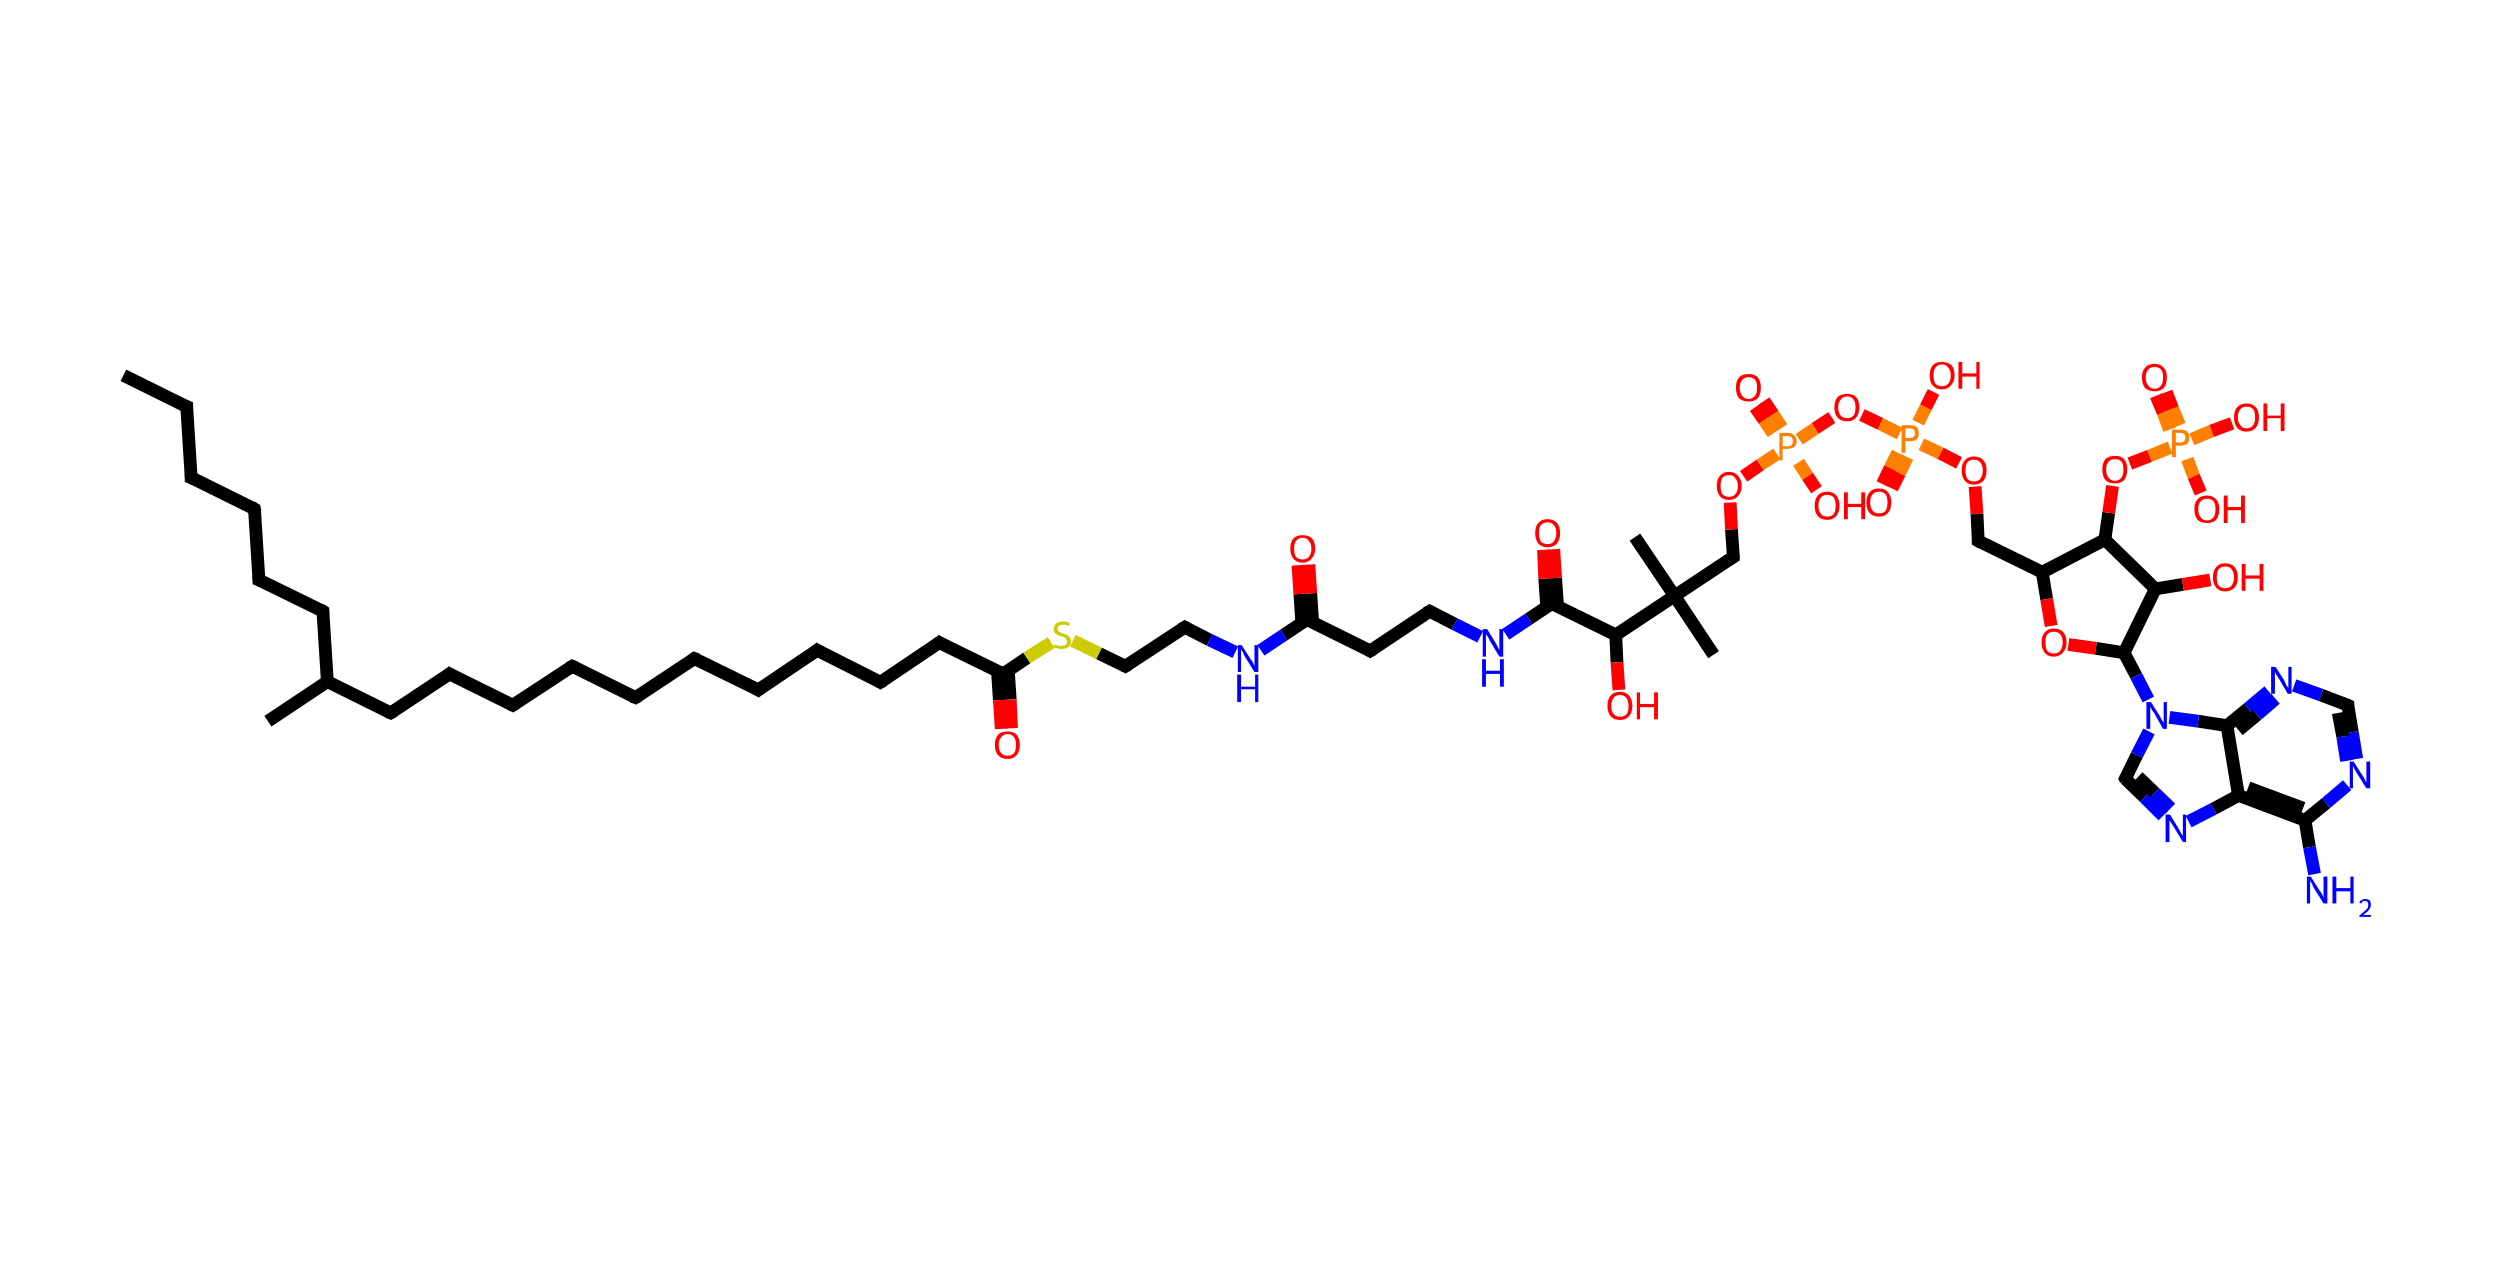 <?xml version='1.0' encoding='ASCII' standalone='yes'?>
<svg xmlns="http://www.w3.org/2000/svg" xmlns:rdkit="http://www.rdkit.org/xml" xmlns:xlink="http://www.w3.org/1999/xlink" version="1.1" baseProfile="full" xml:space="preserve" width="391px" height="200px" viewBox="0 0 391 200">
<!-- END OF HEADER -->
<rect style="opacity:1.0;fill:#FFFFFF;stroke:none" width="391.0" height="200.0" x="0.0" y="0.0"> </rect>
<path class="bond-0 atom-0 atom-1" d="M 19.3,58.7 L 29.2,63.6" style="fill:none;fill-rule:evenodd;stroke:#000000;stroke-width:2.0px;stroke-linecap:butt;stroke-linejoin:miter;stroke-opacity:1"/>
<path class="bond-1 atom-1 atom-2" d="M 29.2,63.6 L 29.9,74.7" style="fill:none;fill-rule:evenodd;stroke:#000000;stroke-width:2.0px;stroke-linecap:butt;stroke-linejoin:miter;stroke-opacity:1"/>
<path class="bond-2 atom-2 atom-3" d="M 29.9,74.7 L 39.8,79.6" style="fill:none;fill-rule:evenodd;stroke:#000000;stroke-width:2.0px;stroke-linecap:butt;stroke-linejoin:miter;stroke-opacity:1"/>
<path class="bond-3 atom-3 atom-4" d="M 39.8,79.6 L 40.5,90.7" style="fill:none;fill-rule:evenodd;stroke:#000000;stroke-width:2.0px;stroke-linecap:butt;stroke-linejoin:miter;stroke-opacity:1"/>
<path class="bond-4 atom-4 atom-5" d="M 40.5,90.7 L 50.5,95.6" style="fill:none;fill-rule:evenodd;stroke:#000000;stroke-width:2.0px;stroke-linecap:butt;stroke-linejoin:miter;stroke-opacity:1"/>
<path class="bond-5 atom-5 atom-6" d="M 50.5,95.6 L 51.2,106.6" style="fill:none;fill-rule:evenodd;stroke:#000000;stroke-width:2.0px;stroke-linecap:butt;stroke-linejoin:miter;stroke-opacity:1"/>
<path class="bond-6 atom-6 atom-7" d="M 51.2,106.6 L 41.9,112.8" style="fill:none;fill-rule:evenodd;stroke:#000000;stroke-width:2.0px;stroke-linecap:butt;stroke-linejoin:miter;stroke-opacity:1"/>
<path class="bond-7 atom-6 atom-8" d="M 51.2,106.6 L 61.1,111.5" style="fill:none;fill-rule:evenodd;stroke:#000000;stroke-width:2.0px;stroke-linecap:butt;stroke-linejoin:miter;stroke-opacity:1"/>
<path class="bond-8 atom-8 atom-9" d="M 61.1,111.5 L 70.3,105.4" style="fill:none;fill-rule:evenodd;stroke:#000000;stroke-width:2.0px;stroke-linecap:butt;stroke-linejoin:miter;stroke-opacity:1"/>
<path class="bond-9 atom-9 atom-10" d="M 70.3,105.4 L 80.2,110.3" style="fill:none;fill-rule:evenodd;stroke:#000000;stroke-width:2.0px;stroke-linecap:butt;stroke-linejoin:miter;stroke-opacity:1"/>
<path class="bond-10 atom-10 atom-11" d="M 80.2,110.3 L 89.5,104.2" style="fill:none;fill-rule:evenodd;stroke:#000000;stroke-width:2.0px;stroke-linecap:butt;stroke-linejoin:miter;stroke-opacity:1"/>
<path class="bond-11 atom-11 atom-12" d="M 89.5,104.2 L 99.4,109.1" style="fill:none;fill-rule:evenodd;stroke:#000000;stroke-width:2.0px;stroke-linecap:butt;stroke-linejoin:miter;stroke-opacity:1"/>
<path class="bond-12 atom-12 atom-13" d="M 99.4,109.1 L 108.6,103.0" style="fill:none;fill-rule:evenodd;stroke:#000000;stroke-width:2.0px;stroke-linecap:butt;stroke-linejoin:miter;stroke-opacity:1"/>
<path class="bond-13 atom-13 atom-14" d="M 108.6,103.0 L 118.6,107.9" style="fill:none;fill-rule:evenodd;stroke:#000000;stroke-width:2.0px;stroke-linecap:butt;stroke-linejoin:miter;stroke-opacity:1"/>
<path class="bond-14 atom-14 atom-15" d="M 118.6,107.9 L 127.8,101.7" style="fill:none;fill-rule:evenodd;stroke:#000000;stroke-width:2.0px;stroke-linecap:butt;stroke-linejoin:miter;stroke-opacity:1"/>
<path class="bond-15 atom-15 atom-16" d="M 127.8,101.7 L 137.7,106.7" style="fill:none;fill-rule:evenodd;stroke:#000000;stroke-width:2.0px;stroke-linecap:butt;stroke-linejoin:miter;stroke-opacity:1"/>
<path class="bond-16 atom-16 atom-17" d="M 137.7,106.7 L 146.9,100.5" style="fill:none;fill-rule:evenodd;stroke:#000000;stroke-width:2.0px;stroke-linecap:butt;stroke-linejoin:miter;stroke-opacity:1"/>
<path class="bond-17 atom-17 atom-18" d="M 146.9,100.5 L 156.9,105.4" style="fill:none;fill-rule:evenodd;stroke:#000000;stroke-width:2.0px;stroke-linecap:butt;stroke-linejoin:miter;stroke-opacity:1"/>
<path class="bond-18 atom-18 atom-19" d="M 156.0,105.0 L 156.3,109.5" style="fill:none;fill-rule:evenodd;stroke:#000000;stroke-width:2.0px;stroke-linecap:butt;stroke-linejoin:miter;stroke-opacity:1"/>
<path class="bond-18 atom-18 atom-19" d="M 156.3,109.5 L 156.6,114.0" style="fill:none;fill-rule:evenodd;stroke:#FF0000;stroke-width:2.0px;stroke-linecap:butt;stroke-linejoin:miter;stroke-opacity:1"/>
<path class="bond-18 atom-18 atom-19" d="M 157.7,104.9 L 158.0,109.4" style="fill:none;fill-rule:evenodd;stroke:#000000;stroke-width:2.0px;stroke-linecap:butt;stroke-linejoin:miter;stroke-opacity:1"/>
<path class="bond-18 atom-18 atom-19" d="M 158.0,109.4 L 158.2,113.9" style="fill:none;fill-rule:evenodd;stroke:#FF0000;stroke-width:2.0px;stroke-linecap:butt;stroke-linejoin:miter;stroke-opacity:1"/>
<path class="bond-19 atom-18 atom-20" d="M 156.9,105.4 L 160.6,102.9" style="fill:none;fill-rule:evenodd;stroke:#000000;stroke-width:2.0px;stroke-linecap:butt;stroke-linejoin:miter;stroke-opacity:1"/>
<path class="bond-19 atom-18 atom-20" d="M 160.6,102.9 L 164.4,100.5" style="fill:none;fill-rule:evenodd;stroke:#CCCC00;stroke-width:2.0px;stroke-linecap:butt;stroke-linejoin:miter;stroke-opacity:1"/>
<path class="bond-20 atom-20 atom-21" d="M 167.8,100.2 L 171.9,102.2" style="fill:none;fill-rule:evenodd;stroke:#CCCC00;stroke-width:2.0px;stroke-linecap:butt;stroke-linejoin:miter;stroke-opacity:1"/>
<path class="bond-20 atom-20 atom-21" d="M 171.9,102.2 L 176.0,104.2" style="fill:none;fill-rule:evenodd;stroke:#000000;stroke-width:2.0px;stroke-linecap:butt;stroke-linejoin:miter;stroke-opacity:1"/>
<path class="bond-21 atom-21 atom-22" d="M 176.0,104.2 L 185.3,98.1" style="fill:none;fill-rule:evenodd;stroke:#000000;stroke-width:2.0px;stroke-linecap:butt;stroke-linejoin:miter;stroke-opacity:1"/>
<path class="bond-22 atom-22 atom-23" d="M 185.3,98.1 L 189.2,100.1" style="fill:none;fill-rule:evenodd;stroke:#000000;stroke-width:2.0px;stroke-linecap:butt;stroke-linejoin:miter;stroke-opacity:1"/>
<path class="bond-22 atom-22 atom-23" d="M 189.2,100.1 L 193.2,102.0" style="fill:none;fill-rule:evenodd;stroke:#0000FF;stroke-width:2.0px;stroke-linecap:butt;stroke-linejoin:miter;stroke-opacity:1"/>
<path class="bond-23 atom-23 atom-24" d="M 197.2,101.7 L 200.8,99.3" style="fill:none;fill-rule:evenodd;stroke:#0000FF;stroke-width:2.0px;stroke-linecap:butt;stroke-linejoin:miter;stroke-opacity:1"/>
<path class="bond-23 atom-23 atom-24" d="M 200.8,99.3 L 204.4,96.9" style="fill:none;fill-rule:evenodd;stroke:#000000;stroke-width:2.0px;stroke-linecap:butt;stroke-linejoin:miter;stroke-opacity:1"/>
<path class="bond-24 atom-24 atom-25" d="M 205.3,97.3 L 205.0,92.8" style="fill:none;fill-rule:evenodd;stroke:#000000;stroke-width:2.0px;stroke-linecap:butt;stroke-linejoin:miter;stroke-opacity:1"/>
<path class="bond-24 atom-24 atom-25" d="M 205.0,92.8 L 204.7,88.3" style="fill:none;fill-rule:evenodd;stroke:#FF0000;stroke-width:2.0px;stroke-linecap:butt;stroke-linejoin:miter;stroke-opacity:1"/>
<path class="bond-24 atom-24 atom-25" d="M 203.6,97.4 L 203.3,92.9" style="fill:none;fill-rule:evenodd;stroke:#000000;stroke-width:2.0px;stroke-linecap:butt;stroke-linejoin:miter;stroke-opacity:1"/>
<path class="bond-24 atom-24 atom-25" d="M 203.3,92.9 L 203.0,88.4" style="fill:none;fill-rule:evenodd;stroke:#FF0000;stroke-width:2.0px;stroke-linecap:butt;stroke-linejoin:miter;stroke-opacity:1"/>
<path class="bond-25 atom-24 atom-26" d="M 204.4,96.9 L 214.3,101.8" style="fill:none;fill-rule:evenodd;stroke:#000000;stroke-width:2.0px;stroke-linecap:butt;stroke-linejoin:miter;stroke-opacity:1"/>
<path class="bond-26 atom-26 atom-27" d="M 214.3,101.8 L 223.6,95.6" style="fill:none;fill-rule:evenodd;stroke:#000000;stroke-width:2.0px;stroke-linecap:butt;stroke-linejoin:miter;stroke-opacity:1"/>
<path class="bond-27 atom-27 atom-28" d="M 223.6,95.6 L 227.5,97.6" style="fill:none;fill-rule:evenodd;stroke:#000000;stroke-width:2.0px;stroke-linecap:butt;stroke-linejoin:miter;stroke-opacity:1"/>
<path class="bond-27 atom-27 atom-28" d="M 227.5,97.6 L 231.5,99.6" style="fill:none;fill-rule:evenodd;stroke:#0000FF;stroke-width:2.0px;stroke-linecap:butt;stroke-linejoin:miter;stroke-opacity:1"/>
<path class="bond-28 atom-28 atom-29" d="M 235.5,99.2 L 239.1,96.8" style="fill:none;fill-rule:evenodd;stroke:#0000FF;stroke-width:2.0px;stroke-linecap:butt;stroke-linejoin:miter;stroke-opacity:1"/>
<path class="bond-28 atom-28 atom-29" d="M 239.1,96.8 L 242.7,94.4" style="fill:none;fill-rule:evenodd;stroke:#000000;stroke-width:2.0px;stroke-linecap:butt;stroke-linejoin:miter;stroke-opacity:1"/>
<path class="bond-29 atom-29 atom-30" d="M 243.6,94.8 L 243.3,90.4" style="fill:none;fill-rule:evenodd;stroke:#000000;stroke-width:2.0px;stroke-linecap:butt;stroke-linejoin:miter;stroke-opacity:1"/>
<path class="bond-29 atom-29 atom-30" d="M 243.3,90.4 L 243.0,85.9" style="fill:none;fill-rule:evenodd;stroke:#FF0000;stroke-width:2.0px;stroke-linecap:butt;stroke-linejoin:miter;stroke-opacity:1"/>
<path class="bond-29 atom-29 atom-30" d="M 241.9,94.9 L 241.6,90.5" style="fill:none;fill-rule:evenodd;stroke:#000000;stroke-width:2.0px;stroke-linecap:butt;stroke-linejoin:miter;stroke-opacity:1"/>
<path class="bond-29 atom-29 atom-30" d="M 241.6,90.5 L 241.4,86.0" style="fill:none;fill-rule:evenodd;stroke:#FF0000;stroke-width:2.0px;stroke-linecap:butt;stroke-linejoin:miter;stroke-opacity:1"/>
<path class="bond-30 atom-29 atom-31" d="M 242.7,94.4 L 252.7,99.3" style="fill:none;fill-rule:evenodd;stroke:#000000;stroke-width:2.0px;stroke-linecap:butt;stroke-linejoin:miter;stroke-opacity:1"/>
<path class="bond-31 atom-31 atom-32" d="M 252.7,99.3 L 252.9,103.6" style="fill:none;fill-rule:evenodd;stroke:#000000;stroke-width:2.0px;stroke-linecap:butt;stroke-linejoin:miter;stroke-opacity:1"/>
<path class="bond-31 atom-31 atom-32" d="M 252.9,103.6 L 253.2,107.9" style="fill:none;fill-rule:evenodd;stroke:#FF0000;stroke-width:2.0px;stroke-linecap:butt;stroke-linejoin:miter;stroke-opacity:1"/>
<path class="bond-32 atom-31 atom-33" d="M 252.7,99.3 L 261.9,93.2" style="fill:none;fill-rule:evenodd;stroke:#000000;stroke-width:2.0px;stroke-linecap:butt;stroke-linejoin:miter;stroke-opacity:1"/>
<path class="bond-33 atom-33 atom-34" d="M 261.9,93.2 L 255.7,84.0" style="fill:none;fill-rule:evenodd;stroke:#000000;stroke-width:2.0px;stroke-linecap:butt;stroke-linejoin:miter;stroke-opacity:1"/>
<path class="bond-34 atom-33 atom-35" d="M 261.9,93.2 L 268.0,102.4" style="fill:none;fill-rule:evenodd;stroke:#000000;stroke-width:2.0px;stroke-linecap:butt;stroke-linejoin:miter;stroke-opacity:1"/>
<path class="bond-35 atom-33 atom-36" d="M 261.9,93.2 L 271.1,87.1" style="fill:none;fill-rule:evenodd;stroke:#000000;stroke-width:2.0px;stroke-linecap:butt;stroke-linejoin:miter;stroke-opacity:1"/>
<path class="bond-36 atom-36 atom-37" d="M 271.1,87.1 L 270.8,82.8" style="fill:none;fill-rule:evenodd;stroke:#000000;stroke-width:2.0px;stroke-linecap:butt;stroke-linejoin:miter;stroke-opacity:1"/>
<path class="bond-36 atom-36 atom-37" d="M 270.8,82.8 L 270.6,78.6" style="fill:none;fill-rule:evenodd;stroke:#FF0000;stroke-width:2.0px;stroke-linecap:butt;stroke-linejoin:miter;stroke-opacity:1"/>
<path class="bond-37 atom-37 atom-38" d="M 272.7,74.5 L 275.3,72.7" style="fill:none;fill-rule:evenodd;stroke:#FF0000;stroke-width:2.0px;stroke-linecap:butt;stroke-linejoin:miter;stroke-opacity:1"/>
<path class="bond-37 atom-37 atom-38" d="M 275.3,72.7 L 277.9,71.0" style="fill:none;fill-rule:evenodd;stroke:#FF7F00;stroke-width:2.0px;stroke-linecap:butt;stroke-linejoin:miter;stroke-opacity:1"/>
<path class="bond-38 atom-38 atom-39" d="M 278.7,66.9 L 277.3,64.8" style="fill:none;fill-rule:evenodd;stroke:#FF7F00;stroke-width:2.0px;stroke-linecap:butt;stroke-linejoin:miter;stroke-opacity:1"/>
<path class="bond-38 atom-38 atom-39" d="M 277.3,64.8 L 275.9,62.7" style="fill:none;fill-rule:evenodd;stroke:#FF0000;stroke-width:2.0px;stroke-linecap:butt;stroke-linejoin:miter;stroke-opacity:1"/>
<path class="bond-38 atom-38 atom-39" d="M 277.3,67.8 L 275.9,65.7" style="fill:none;fill-rule:evenodd;stroke:#FF7F00;stroke-width:2.0px;stroke-linecap:butt;stroke-linejoin:miter;stroke-opacity:1"/>
<path class="bond-38 atom-38 atom-39" d="M 275.9,65.7 L 274.5,63.7" style="fill:none;fill-rule:evenodd;stroke:#FF0000;stroke-width:2.0px;stroke-linecap:butt;stroke-linejoin:miter;stroke-opacity:1"/>
<path class="bond-39 atom-38 atom-40" d="M 281.3,72.3 L 282.7,74.5" style="fill:none;fill-rule:evenodd;stroke:#FF7F00;stroke-width:2.0px;stroke-linecap:butt;stroke-linejoin:miter;stroke-opacity:1"/>
<path class="bond-39 atom-38 atom-40" d="M 282.7,74.5 L 284.1,76.6" style="fill:none;fill-rule:evenodd;stroke:#FF0000;stroke-width:2.0px;stroke-linecap:butt;stroke-linejoin:miter;stroke-opacity:1"/>
<path class="bond-40 atom-38 atom-41" d="M 281.4,68.7 L 283.9,67.0" style="fill:none;fill-rule:evenodd;stroke:#FF7F00;stroke-width:2.0px;stroke-linecap:butt;stroke-linejoin:miter;stroke-opacity:1"/>
<path class="bond-40 atom-38 atom-41" d="M 283.9,67.0 L 286.5,65.3" style="fill:none;fill-rule:evenodd;stroke:#FF0000;stroke-width:2.0px;stroke-linecap:butt;stroke-linejoin:miter;stroke-opacity:1"/>
<path class="bond-41 atom-41 atom-42" d="M 291.2,64.9 L 294.1,66.3" style="fill:none;fill-rule:evenodd;stroke:#FF0000;stroke-width:2.0px;stroke-linecap:butt;stroke-linejoin:miter;stroke-opacity:1"/>
<path class="bond-41 atom-41 atom-42" d="M 294.1,66.3 L 297.1,67.8" style="fill:none;fill-rule:evenodd;stroke:#FF7F00;stroke-width:2.0px;stroke-linecap:butt;stroke-linejoin:miter;stroke-opacity:1"/>
<path class="bond-42 atom-42 atom-43" d="M 296.8,70.8 L 295.6,73.2" style="fill:none;fill-rule:evenodd;stroke:#FF7F00;stroke-width:2.0px;stroke-linecap:butt;stroke-linejoin:miter;stroke-opacity:1"/>
<path class="bond-42 atom-42 atom-43" d="M 295.6,73.2 L 294.4,75.7" style="fill:none;fill-rule:evenodd;stroke:#FF0000;stroke-width:2.0px;stroke-linecap:butt;stroke-linejoin:miter;stroke-opacity:1"/>
<path class="bond-42 atom-42 atom-43" d="M 298.3,71.5 L 297.1,74.0" style="fill:none;fill-rule:evenodd;stroke:#FF7F00;stroke-width:2.0px;stroke-linecap:butt;stroke-linejoin:miter;stroke-opacity:1"/>
<path class="bond-42 atom-42 atom-43" d="M 297.1,74.0 L 295.9,76.4" style="fill:none;fill-rule:evenodd;stroke:#FF0000;stroke-width:2.0px;stroke-linecap:butt;stroke-linejoin:miter;stroke-opacity:1"/>
<path class="bond-43 atom-42 atom-44" d="M 300.0,66.1 L 301.2,63.7" style="fill:none;fill-rule:evenodd;stroke:#FF7F00;stroke-width:2.0px;stroke-linecap:butt;stroke-linejoin:miter;stroke-opacity:1"/>
<path class="bond-43 atom-42 atom-44" d="M 301.2,63.7 L 302.4,61.3" style="fill:none;fill-rule:evenodd;stroke:#FF0000;stroke-width:2.0px;stroke-linecap:butt;stroke-linejoin:miter;stroke-opacity:1"/>
<path class="bond-44 atom-42 atom-45" d="M 300.5,69.5 L 303.5,70.9" style="fill:none;fill-rule:evenodd;stroke:#FF7F00;stroke-width:2.0px;stroke-linecap:butt;stroke-linejoin:miter;stroke-opacity:1"/>
<path class="bond-44 atom-42 atom-45" d="M 303.5,70.9 L 306.4,72.4" style="fill:none;fill-rule:evenodd;stroke:#FF0000;stroke-width:2.0px;stroke-linecap:butt;stroke-linejoin:miter;stroke-opacity:1"/>
<path class="bond-45 atom-45 atom-46" d="M 308.9,76.1 L 309.2,80.4" style="fill:none;fill-rule:evenodd;stroke:#FF0000;stroke-width:2.0px;stroke-linecap:butt;stroke-linejoin:miter;stroke-opacity:1"/>
<path class="bond-45 atom-45 atom-46" d="M 309.2,80.4 L 309.4,84.6" style="fill:none;fill-rule:evenodd;stroke:#000000;stroke-width:2.0px;stroke-linecap:butt;stroke-linejoin:miter;stroke-opacity:1"/>
<path class="bond-46 atom-46 atom-47" d="M 309.4,84.6 L 319.4,89.5" style="fill:none;fill-rule:evenodd;stroke:#000000;stroke-width:2.0px;stroke-linecap:butt;stroke-linejoin:miter;stroke-opacity:1"/>
<path class="bond-47 atom-47 atom-48" d="M 319.4,89.5 L 320.1,93.7" style="fill:none;fill-rule:evenodd;stroke:#000000;stroke-width:2.0px;stroke-linecap:butt;stroke-linejoin:miter;stroke-opacity:1"/>
<path class="bond-47 atom-47 atom-48" d="M 320.1,93.7 L 320.8,97.9" style="fill:none;fill-rule:evenodd;stroke:#FF0000;stroke-width:2.0px;stroke-linecap:butt;stroke-linejoin:miter;stroke-opacity:1"/>
<path class="bond-48 atom-48 atom-49" d="M 323.5,100.8 L 327.8,101.4" style="fill:none;fill-rule:evenodd;stroke:#FF0000;stroke-width:2.0px;stroke-linecap:butt;stroke-linejoin:miter;stroke-opacity:1"/>
<path class="bond-48 atom-48 atom-49" d="M 327.8,101.4 L 332.2,102.1" style="fill:none;fill-rule:evenodd;stroke:#000000;stroke-width:2.0px;stroke-linecap:butt;stroke-linejoin:miter;stroke-opacity:1"/>
<path class="bond-49 atom-49 atom-50" d="M 332.2,102.1 L 334.1,105.7" style="fill:none;fill-rule:evenodd;stroke:#000000;stroke-width:2.0px;stroke-linecap:butt;stroke-linejoin:miter;stroke-opacity:1"/>
<path class="bond-49 atom-49 atom-50" d="M 334.1,105.7 L 336.0,109.4" style="fill:none;fill-rule:evenodd;stroke:#0000FF;stroke-width:2.0px;stroke-linecap:butt;stroke-linejoin:miter;stroke-opacity:1"/>
<path class="bond-50 atom-50 atom-51" d="M 336.1,114.4 L 334.2,118.1" style="fill:none;fill-rule:evenodd;stroke:#0000FF;stroke-width:2.0px;stroke-linecap:butt;stroke-linejoin:miter;stroke-opacity:1"/>
<path class="bond-50 atom-50 atom-51" d="M 334.2,118.1 L 332.4,121.8" style="fill:none;fill-rule:evenodd;stroke:#000000;stroke-width:2.0px;stroke-linecap:butt;stroke-linejoin:miter;stroke-opacity:1"/>
<path class="bond-51 atom-51 atom-52" d="M 332.4,121.8 L 335.4,124.7" style="fill:none;fill-rule:evenodd;stroke:#000000;stroke-width:2.0px;stroke-linecap:butt;stroke-linejoin:miter;stroke-opacity:1"/>
<path class="bond-51 atom-51 atom-52" d="M 335.4,124.7 L 338.3,127.6" style="fill:none;fill-rule:evenodd;stroke:#0000FF;stroke-width:2.0px;stroke-linecap:butt;stroke-linejoin:miter;stroke-opacity:1"/>
<path class="bond-51 atom-51 atom-52" d="M 334.4,121.5 L 337.0,124.0" style="fill:none;fill-rule:evenodd;stroke:#000000;stroke-width:2.0px;stroke-linecap:butt;stroke-linejoin:miter;stroke-opacity:1"/>
<path class="bond-51 atom-51 atom-52" d="M 337.0,124.0 L 339.5,126.4" style="fill:none;fill-rule:evenodd;stroke:#0000FF;stroke-width:2.0px;stroke-linecap:butt;stroke-linejoin:miter;stroke-opacity:1"/>
<path class="bond-52 atom-52 atom-53" d="M 342.3,128.5 L 346.2,126.5" style="fill:none;fill-rule:evenodd;stroke:#0000FF;stroke-width:2.0px;stroke-linecap:butt;stroke-linejoin:miter;stroke-opacity:1"/>
<path class="bond-52 atom-52 atom-53" d="M 346.2,126.5 L 350.1,124.4" style="fill:none;fill-rule:evenodd;stroke:#000000;stroke-width:2.0px;stroke-linecap:butt;stroke-linejoin:miter;stroke-opacity:1"/>
<path class="bond-53 atom-53 atom-54" d="M 350.1,124.4 L 360.5,128.3" style="fill:none;fill-rule:evenodd;stroke:#000000;stroke-width:2.0px;stroke-linecap:butt;stroke-linejoin:miter;stroke-opacity:1"/>
<path class="bond-53 atom-53 atom-54" d="M 351.6,123.2 L 360.2,126.4" style="fill:none;fill-rule:evenodd;stroke:#000000;stroke-width:2.0px;stroke-linecap:butt;stroke-linejoin:miter;stroke-opacity:1"/>
<path class="bond-54 atom-54 atom-55" d="M 360.5,128.3 L 361.2,132.5" style="fill:none;fill-rule:evenodd;stroke:#000000;stroke-width:2.0px;stroke-linecap:butt;stroke-linejoin:miter;stroke-opacity:1"/>
<path class="bond-54 atom-54 atom-55" d="M 361.2,132.5 L 362.0,136.7" style="fill:none;fill-rule:evenodd;stroke:#0000FF;stroke-width:2.0px;stroke-linecap:butt;stroke-linejoin:miter;stroke-opacity:1"/>
<path class="bond-55 atom-54 atom-56" d="M 360.5,128.3 L 363.8,125.6" style="fill:none;fill-rule:evenodd;stroke:#000000;stroke-width:2.0px;stroke-linecap:butt;stroke-linejoin:miter;stroke-opacity:1"/>
<path class="bond-55 atom-54 atom-56" d="M 363.8,125.6 L 367.1,122.8" style="fill:none;fill-rule:evenodd;stroke:#0000FF;stroke-width:2.0px;stroke-linecap:butt;stroke-linejoin:miter;stroke-opacity:1"/>
<path class="bond-56 atom-56 atom-57" d="M 368.6,118.7 L 367.9,114.5" style="fill:none;fill-rule:evenodd;stroke:#0000FF;stroke-width:2.0px;stroke-linecap:butt;stroke-linejoin:miter;stroke-opacity:1"/>
<path class="bond-56 atom-56 atom-57" d="M 367.9,114.5 L 367.2,110.3" style="fill:none;fill-rule:evenodd;stroke:#000000;stroke-width:2.0px;stroke-linecap:butt;stroke-linejoin:miter;stroke-opacity:1"/>
<path class="bond-56 atom-56 atom-57" d="M 367.0,119.0 L 366.4,115.2" style="fill:none;fill-rule:evenodd;stroke:#0000FF;stroke-width:2.0px;stroke-linecap:butt;stroke-linejoin:miter;stroke-opacity:1"/>
<path class="bond-56 atom-56 atom-57" d="M 366.4,115.2 L 365.7,111.5" style="fill:none;fill-rule:evenodd;stroke:#000000;stroke-width:2.0px;stroke-linecap:butt;stroke-linejoin:miter;stroke-opacity:1"/>
<path class="bond-57 atom-57 atom-58" d="M 367.2,110.3 L 363.0,108.7" style="fill:none;fill-rule:evenodd;stroke:#000000;stroke-width:2.0px;stroke-linecap:butt;stroke-linejoin:miter;stroke-opacity:1"/>
<path class="bond-57 atom-57 atom-58" d="M 363.0,108.7 L 358.8,107.2" style="fill:none;fill-rule:evenodd;stroke:#0000FF;stroke-width:2.0px;stroke-linecap:butt;stroke-linejoin:miter;stroke-opacity:1"/>
<path class="bond-58 atom-58 atom-59" d="M 354.8,108.1 L 351.6,110.8" style="fill:none;fill-rule:evenodd;stroke:#0000FF;stroke-width:2.0px;stroke-linecap:butt;stroke-linejoin:miter;stroke-opacity:1"/>
<path class="bond-58 atom-58 atom-59" d="M 351.6,110.8 L 348.3,113.5" style="fill:none;fill-rule:evenodd;stroke:#000000;stroke-width:2.0px;stroke-linecap:butt;stroke-linejoin:miter;stroke-opacity:1"/>
<path class="bond-58 atom-58 atom-59" d="M 355.9,109.3 L 353.0,111.8" style="fill:none;fill-rule:evenodd;stroke:#0000FF;stroke-width:2.0px;stroke-linecap:butt;stroke-linejoin:miter;stroke-opacity:1"/>
<path class="bond-58 atom-58 atom-59" d="M 353.0,111.8 L 350.1,114.2" style="fill:none;fill-rule:evenodd;stroke:#000000;stroke-width:2.0px;stroke-linecap:butt;stroke-linejoin:miter;stroke-opacity:1"/>
<path class="bond-59 atom-49 atom-60" d="M 332.2,102.1 L 337.1,92.1" style="fill:none;fill-rule:evenodd;stroke:#000000;stroke-width:2.0px;stroke-linecap:butt;stroke-linejoin:miter;stroke-opacity:1"/>
<path class="bond-60 atom-60 atom-61" d="M 337.1,92.1 L 341.4,91.4" style="fill:none;fill-rule:evenodd;stroke:#000000;stroke-width:2.0px;stroke-linecap:butt;stroke-linejoin:miter;stroke-opacity:1"/>
<path class="bond-60 atom-60 atom-61" d="M 341.4,91.4 L 345.7,90.7" style="fill:none;fill-rule:evenodd;stroke:#FF0000;stroke-width:2.0px;stroke-linecap:butt;stroke-linejoin:miter;stroke-opacity:1"/>
<path class="bond-61 atom-60 atom-62" d="M 337.1,92.1 L 329.2,84.4" style="fill:none;fill-rule:evenodd;stroke:#000000;stroke-width:2.0px;stroke-linecap:butt;stroke-linejoin:miter;stroke-opacity:1"/>
<path class="bond-62 atom-62 atom-63" d="M 329.2,84.4 L 329.8,80.2" style="fill:none;fill-rule:evenodd;stroke:#000000;stroke-width:2.0px;stroke-linecap:butt;stroke-linejoin:miter;stroke-opacity:1"/>
<path class="bond-62 atom-62 atom-63" d="M 329.8,80.2 L 330.4,76.0" style="fill:none;fill-rule:evenodd;stroke:#FF0000;stroke-width:2.0px;stroke-linecap:butt;stroke-linejoin:miter;stroke-opacity:1"/>
<path class="bond-63 atom-63 atom-64" d="M 333.1,72.5 L 336.2,71.3" style="fill:none;fill-rule:evenodd;stroke:#FF0000;stroke-width:2.0px;stroke-linecap:butt;stroke-linejoin:miter;stroke-opacity:1"/>
<path class="bond-63 atom-63 atom-64" d="M 336.2,71.3 L 339.4,70.0" style="fill:none;fill-rule:evenodd;stroke:#FF7F00;stroke-width:2.0px;stroke-linecap:butt;stroke-linejoin:miter;stroke-opacity:1"/>
<path class="bond-64 atom-64 atom-65" d="M 340.9,66.5 L 339.8,63.9" style="fill:none;fill-rule:evenodd;stroke:#FF7F00;stroke-width:2.0px;stroke-linecap:butt;stroke-linejoin:miter;stroke-opacity:1"/>
<path class="bond-64 atom-64 atom-65" d="M 339.8,63.9 L 338.8,61.3" style="fill:none;fill-rule:evenodd;stroke:#FF0000;stroke-width:2.0px;stroke-linecap:butt;stroke-linejoin:miter;stroke-opacity:1"/>
<path class="bond-64 atom-64 atom-65" d="M 339.3,67.2 L 338.3,64.5" style="fill:none;fill-rule:evenodd;stroke:#FF7F00;stroke-width:2.0px;stroke-linecap:butt;stroke-linejoin:miter;stroke-opacity:1"/>
<path class="bond-64 atom-64 atom-65" d="M 338.3,64.5 L 337.2,61.9" style="fill:none;fill-rule:evenodd;stroke:#FF0000;stroke-width:2.0px;stroke-linecap:butt;stroke-linejoin:miter;stroke-opacity:1"/>
<path class="bond-65 atom-64 atom-66" d="M 342.1,71.8 L 343.1,74.5" style="fill:none;fill-rule:evenodd;stroke:#FF7F00;stroke-width:2.0px;stroke-linecap:butt;stroke-linejoin:miter;stroke-opacity:1"/>
<path class="bond-65 atom-64 atom-66" d="M 343.1,74.5 L 344.2,77.1" style="fill:none;fill-rule:evenodd;stroke:#FF0000;stroke-width:2.0px;stroke-linecap:butt;stroke-linejoin:miter;stroke-opacity:1"/>
<path class="bond-66 atom-64 atom-67" d="M 342.8,68.7 L 345.9,67.4" style="fill:none;fill-rule:evenodd;stroke:#FF7F00;stroke-width:2.0px;stroke-linecap:butt;stroke-linejoin:miter;stroke-opacity:1"/>
<path class="bond-66 atom-64 atom-67" d="M 345.9,67.4 L 349.1,66.2" style="fill:none;fill-rule:evenodd;stroke:#FF0000;stroke-width:2.0px;stroke-linecap:butt;stroke-linejoin:miter;stroke-opacity:1"/>
<path class="bond-67 atom-62 atom-47" d="M 329.2,84.4 L 319.4,89.5" style="fill:none;fill-rule:evenodd;stroke:#000000;stroke-width:2.0px;stroke-linecap:butt;stroke-linejoin:miter;stroke-opacity:1"/>
<path class="bond-68 atom-59 atom-50" d="M 348.3,113.5 L 343.8,112.8" style="fill:none;fill-rule:evenodd;stroke:#000000;stroke-width:2.0px;stroke-linecap:butt;stroke-linejoin:miter;stroke-opacity:1"/>
<path class="bond-68 atom-59 atom-50" d="M 343.8,112.8 L 339.3,112.2" style="fill:none;fill-rule:evenodd;stroke:#0000FF;stroke-width:2.0px;stroke-linecap:butt;stroke-linejoin:miter;stroke-opacity:1"/>
<path class="bond-69 atom-59 atom-53" d="M 348.3,113.5 L 350.1,124.4" style="fill:none;fill-rule:evenodd;stroke:#000000;stroke-width:2.0px;stroke-linecap:butt;stroke-linejoin:miter;stroke-opacity:1"/>
<path d="M 28.7,63.4 L 29.2,63.6 L 29.2,64.2" style="fill:none;stroke:#000000;stroke-width:2.0px;stroke-linecap:butt;stroke-linejoin:miter;stroke-opacity:1;"/>
<path d="M 29.9,74.1 L 29.9,74.7 L 30.4,74.9" style="fill:none;stroke:#000000;stroke-width:2.0px;stroke-linecap:butt;stroke-linejoin:miter;stroke-opacity:1;"/>
<path d="M 39.3,79.3 L 39.8,79.6 L 39.9,80.1" style="fill:none;stroke:#000000;stroke-width:2.0px;stroke-linecap:butt;stroke-linejoin:miter;stroke-opacity:1;"/>
<path d="M 40.5,90.1 L 40.5,90.7 L 41.0,90.9" style="fill:none;stroke:#000000;stroke-width:2.0px;stroke-linecap:butt;stroke-linejoin:miter;stroke-opacity:1;"/>
<path d="M 50.0,95.3 L 50.5,95.6 L 50.5,96.1" style="fill:none;stroke:#000000;stroke-width:2.0px;stroke-linecap:butt;stroke-linejoin:miter;stroke-opacity:1;"/>
<path d="M 60.6,111.3 L 61.1,111.5 L 61.6,111.2" style="fill:none;stroke:#000000;stroke-width:2.0px;stroke-linecap:butt;stroke-linejoin:miter;stroke-opacity:1;"/>
<path d="M 69.9,105.7 L 70.3,105.4 L 70.8,105.7" style="fill:none;stroke:#000000;stroke-width:2.0px;stroke-linecap:butt;stroke-linejoin:miter;stroke-opacity:1;"/>
<path d="M 79.8,110.1 L 80.2,110.3 L 80.7,110.0" style="fill:none;stroke:#000000;stroke-width:2.0px;stroke-linecap:butt;stroke-linejoin:miter;stroke-opacity:1;"/>
<path d="M 89.0,104.5 L 89.5,104.2 L 90.0,104.4" style="fill:none;stroke:#000000;stroke-width:2.0px;stroke-linecap:butt;stroke-linejoin:miter;stroke-opacity:1;"/>
<path d="M 98.9,108.9 L 99.4,109.1 L 99.9,108.8" style="fill:none;stroke:#000000;stroke-width:2.0px;stroke-linecap:butt;stroke-linejoin:miter;stroke-opacity:1;"/>
<path d="M 108.2,103.3 L 108.6,103.0 L 109.1,103.2" style="fill:none;stroke:#000000;stroke-width:2.0px;stroke-linecap:butt;stroke-linejoin:miter;stroke-opacity:1;"/>
<path d="M 118.1,107.6 L 118.6,107.9 L 119.0,107.6" style="fill:none;stroke:#000000;stroke-width:2.0px;stroke-linecap:butt;stroke-linejoin:miter;stroke-opacity:1;"/>
<path d="M 127.3,102.1 L 127.8,101.7 L 128.3,102.0" style="fill:none;stroke:#000000;stroke-width:2.0px;stroke-linecap:butt;stroke-linejoin:miter;stroke-opacity:1;"/>
<path d="M 137.2,106.4 L 137.7,106.7 L 138.2,106.4" style="fill:none;stroke:#000000;stroke-width:2.0px;stroke-linecap:butt;stroke-linejoin:miter;stroke-opacity:1;"/>
<path d="M 146.5,100.8 L 146.9,100.5 L 147.4,100.8" style="fill:none;stroke:#000000;stroke-width:2.0px;stroke-linecap:butt;stroke-linejoin:miter;stroke-opacity:1;"/>
<path d="M 156.4,105.2 L 156.9,105.4 L 157.1,105.3" style="fill:none;stroke:#000000;stroke-width:2.0px;stroke-linecap:butt;stroke-linejoin:miter;stroke-opacity:1;"/>
<path d="M 175.8,104.1 L 176.0,104.2 L 176.5,103.9" style="fill:none;stroke:#000000;stroke-width:2.0px;stroke-linecap:butt;stroke-linejoin:miter;stroke-opacity:1;"/>
<path d="M 184.8,98.4 L 185.3,98.1 L 185.5,98.2" style="fill:none;stroke:#000000;stroke-width:2.0px;stroke-linecap:butt;stroke-linejoin:miter;stroke-opacity:1;"/>
<path d="M 204.2,97.0 L 204.4,96.9 L 204.9,97.1" style="fill:none;stroke:#000000;stroke-width:2.0px;stroke-linecap:butt;stroke-linejoin:miter;stroke-opacity:1;"/>
<path d="M 213.8,101.5 L 214.3,101.8 L 214.8,101.5" style="fill:none;stroke:#000000;stroke-width:2.0px;stroke-linecap:butt;stroke-linejoin:miter;stroke-opacity:1;"/>
<path d="M 223.1,95.9 L 223.6,95.6 L 223.8,95.7" style="fill:none;stroke:#000000;stroke-width:2.0px;stroke-linecap:butt;stroke-linejoin:miter;stroke-opacity:1;"/>
<path d="M 242.5,94.5 L 242.7,94.4 L 243.2,94.7" style="fill:none;stroke:#000000;stroke-width:2.0px;stroke-linecap:butt;stroke-linejoin:miter;stroke-opacity:1;"/>
<path d="M 270.6,87.4 L 271.1,87.1 L 271.1,86.8" style="fill:none;stroke:#000000;stroke-width:2.0px;stroke-linecap:butt;stroke-linejoin:miter;stroke-opacity:1;"/>
<path d="M 309.4,84.4 L 309.4,84.6 L 309.9,84.9" style="fill:none;stroke:#000000;stroke-width:2.0px;stroke-linecap:butt;stroke-linejoin:miter;stroke-opacity:1;"/>
<path d="M 332.5,121.6 L 332.4,121.8 L 332.5,122.0" style="fill:none;stroke:#000000;stroke-width:2.0px;stroke-linecap:butt;stroke-linejoin:miter;stroke-opacity:1;"/>
<path d="M 367.2,110.5 L 367.2,110.3 L 367.0,110.2" style="fill:none;stroke:#000000;stroke-width:2.0px;stroke-linecap:butt;stroke-linejoin:miter;stroke-opacity:1;"/>
<path class="atom-19" d="M 155.6 116.5 Q 155.6 115.5, 156.1 114.9 Q 156.6 114.4, 157.6 114.4 Q 158.5 114.4, 159.0 114.9 Q 159.5 115.5, 159.5 116.5 Q 159.5 117.5, 159.0 118.1 Q 158.5 118.7, 157.6 118.7 Q 156.6 118.7, 156.1 118.1 Q 155.6 117.6, 155.6 116.5 M 157.6 118.2 Q 158.2 118.2, 158.6 117.8 Q 158.9 117.4, 158.9 116.5 Q 158.9 115.7, 158.6 115.3 Q 158.2 114.8, 157.6 114.8 Q 156.9 114.8, 156.6 115.3 Q 156.2 115.7, 156.2 116.5 Q 156.2 117.4, 156.6 117.8 Q 156.9 118.2, 157.6 118.2 " fill="#FF0000"/>
<path class="atom-20" d="M 164.9 100.8 Q 164.9 100.8, 165.1 100.9 Q 165.3 100.9, 165.6 101.0 Q 165.8 101.0, 166.0 101.0 Q 166.4 101.0, 166.6 100.9 Q 166.9 100.7, 166.9 100.3 Q 166.9 100.1, 166.7 99.9 Q 166.6 99.8, 166.5 99.7 Q 166.3 99.6, 166.0 99.5 Q 165.6 99.4, 165.4 99.3 Q 165.1 99.2, 165.0 99.0 Q 164.8 98.8, 164.8 98.4 Q 164.8 97.8, 165.2 97.5 Q 165.6 97.2, 166.3 97.2 Q 166.8 97.2, 167.3 97.4 L 167.2 97.9 Q 166.7 97.7, 166.3 97.7 Q 165.9 97.7, 165.7 97.8 Q 165.4 98.0, 165.4 98.3 Q 165.4 98.5, 165.5 98.7 Q 165.7 98.8, 165.8 98.9 Q 166.0 99.0, 166.3 99.1 Q 166.7 99.2, 166.9 99.3 Q 167.1 99.4, 167.3 99.7 Q 167.5 99.9, 167.5 100.3 Q 167.5 100.9, 167.1 101.2 Q 166.7 101.5, 166.0 101.5 Q 165.6 101.5, 165.4 101.4 Q 165.1 101.4, 164.7 101.2 L 164.9 100.8 " fill="#CCCC00"/>
<path class="atom-23" d="M 194.2 100.9 L 195.6 103.1 Q 195.8 103.3, 196.0 103.7 Q 196.2 104.2, 196.2 104.2 L 196.2 100.9 L 196.8 100.9 L 196.8 105.1 L 196.2 105.1 L 194.7 102.7 Q 194.5 102.4, 194.4 102.0 Q 194.2 101.7, 194.1 101.6 L 194.1 105.1 L 193.6 105.1 L 193.6 100.9 L 194.2 100.9 " fill="#0000FF"/>
<path class="atom-23" d="M 193.5 105.5 L 194.1 105.5 L 194.1 107.4 L 196.3 107.4 L 196.3 105.5 L 196.8 105.5 L 196.8 109.8 L 196.3 109.8 L 196.3 107.8 L 194.1 107.8 L 194.1 109.8 L 193.5 109.8 L 193.5 105.5 " fill="#0000FF"/>
<path class="atom-25" d="M 201.8 85.8 Q 201.8 84.8, 202.3 84.2 Q 202.8 83.7, 203.7 83.7 Q 204.7 83.7, 205.2 84.2 Q 205.7 84.8, 205.7 85.8 Q 205.7 86.8, 205.1 87.4 Q 204.6 88.0, 203.7 88.0 Q 202.8 88.0, 202.3 87.4 Q 201.8 86.8, 201.8 85.8 M 203.7 87.5 Q 204.4 87.5, 204.7 87.1 Q 205.1 86.7, 205.1 85.8 Q 205.1 85.0, 204.7 84.6 Q 204.4 84.1, 203.7 84.1 Q 203.1 84.1, 202.7 84.6 Q 202.4 85.0, 202.4 85.8 Q 202.4 86.7, 202.7 87.1 Q 203.1 87.5, 203.7 87.5 " fill="#FF0000"/>
<path class="atom-28" d="M 232.6 98.4 L 234.0 100.7 Q 234.1 100.9, 234.3 101.3 Q 234.5 101.7, 234.5 101.7 L 234.5 98.4 L 235.1 98.4 L 235.1 102.7 L 234.5 102.7 L 233.0 100.2 Q 232.9 99.9, 232.7 99.6 Q 232.5 99.3, 232.4 99.2 L 232.4 102.7 L 231.9 102.7 L 231.9 98.4 L 232.6 98.4 " fill="#0000FF"/>
<path class="atom-28" d="M 231.8 103.1 L 232.4 103.1 L 232.4 104.9 L 234.6 104.9 L 234.6 103.1 L 235.2 103.1 L 235.2 107.4 L 234.6 107.4 L 234.6 105.4 L 232.4 105.4 L 232.4 107.4 L 231.8 107.4 L 231.8 103.1 " fill="#0000FF"/>
<path class="atom-30" d="M 240.1 83.4 Q 240.1 82.3, 240.6 81.8 Q 241.1 81.2, 242.0 81.2 Q 243.0 81.2, 243.5 81.8 Q 244.0 82.3, 244.0 83.4 Q 244.0 84.4, 243.5 85.0 Q 243.0 85.6, 242.0 85.6 Q 241.1 85.6, 240.6 85.0 Q 240.1 84.4, 240.1 83.4 M 242.0 85.1 Q 242.7 85.1, 243.0 84.7 Q 243.4 84.2, 243.4 83.4 Q 243.4 82.5, 243.0 82.1 Q 242.7 81.7, 242.0 81.7 Q 241.4 81.7, 241.0 82.1 Q 240.7 82.5, 240.7 83.4 Q 240.7 84.2, 241.0 84.7 Q 241.4 85.1, 242.0 85.1 " fill="#FF0000"/>
<path class="atom-32" d="M 251.4 110.4 Q 251.4 109.4, 251.9 108.8 Q 252.4 108.2, 253.4 108.2 Q 254.3 108.2, 254.8 108.8 Q 255.3 109.4, 255.3 110.4 Q 255.3 111.4, 254.8 112.0 Q 254.3 112.6, 253.4 112.6 Q 252.4 112.6, 251.9 112.0 Q 251.4 111.4, 251.4 110.4 M 253.4 112.1 Q 254.0 112.1, 254.4 111.7 Q 254.7 111.3, 254.7 110.4 Q 254.7 109.6, 254.4 109.2 Q 254.0 108.7, 253.4 108.7 Q 252.7 108.7, 252.4 109.1 Q 252.0 109.6, 252.0 110.4 Q 252.0 111.3, 252.4 111.7 Q 252.7 112.1, 253.4 112.1 " fill="#FF0000"/>
<path class="atom-32" d="M 256.0 108.3 L 256.5 108.3 L 256.5 110.1 L 258.7 110.1 L 258.7 108.3 L 259.3 108.3 L 259.3 112.5 L 258.7 112.5 L 258.7 110.6 L 256.5 110.6 L 256.5 112.5 L 256.0 112.5 L 256.0 108.3 " fill="#FF0000"/>
<path class="atom-37" d="M 268.5 76.0 Q 268.5 75.0, 269.0 74.4 Q 269.5 73.8, 270.4 73.8 Q 271.3 73.8, 271.8 74.4 Q 272.4 75.0, 272.4 76.0 Q 272.4 77.0, 271.8 77.6 Q 271.3 78.2, 270.4 78.2 Q 269.5 78.2, 269.0 77.6 Q 268.5 77.0, 268.5 76.0 M 270.4 77.7 Q 271.1 77.7, 271.4 77.3 Q 271.8 76.9, 271.8 76.0 Q 271.8 75.2, 271.4 74.8 Q 271.1 74.3, 270.4 74.3 Q 269.8 74.3, 269.4 74.7 Q 269.1 75.2, 269.1 76.0 Q 269.1 76.9, 269.4 77.3 Q 269.8 77.7, 270.4 77.7 " fill="#FF0000"/>
<path class="atom-38" d="M 279.5 67.7 Q 280.3 67.7, 280.6 68.1 Q 281.0 68.4, 281.0 69.0 Q 281.0 69.6, 280.6 69.9 Q 280.2 70.2, 279.5 70.2 L 278.8 70.2 L 278.8 72.0 L 278.3 72.0 L 278.3 67.7 L 279.5 67.7 M 279.5 69.8 Q 279.9 69.8, 280.2 69.6 Q 280.4 69.4, 280.4 69.0 Q 280.4 68.6, 280.2 68.4 Q 279.9 68.2, 279.5 68.2 L 278.8 68.2 L 278.8 69.8 L 279.5 69.8 " fill="#FF7F00"/>
<path class="atom-39" d="M 271.5 60.6 Q 271.5 59.6, 272.0 59.0 Q 272.5 58.5, 273.5 58.5 Q 274.4 58.5, 274.9 59.0 Q 275.4 59.6, 275.4 60.6 Q 275.4 61.7, 274.9 62.3 Q 274.4 62.8, 273.5 62.8 Q 272.6 62.8, 272.0 62.3 Q 271.5 61.7, 271.5 60.6 M 273.5 62.4 Q 274.1 62.4, 274.5 61.9 Q 274.8 61.5, 274.8 60.6 Q 274.8 59.8, 274.5 59.4 Q 274.1 59.0, 273.5 59.0 Q 272.8 59.0, 272.5 59.4 Q 272.1 59.8, 272.1 60.6 Q 272.1 61.5, 272.5 61.9 Q 272.8 62.4, 273.5 62.4 " fill="#FF0000"/>
<path class="atom-40" d="M 283.8 79.1 Q 283.8 78.1, 284.3 77.5 Q 284.8 76.9, 285.8 76.9 Q 286.7 76.9, 287.2 77.5 Q 287.7 78.1, 287.7 79.1 Q 287.7 80.1, 287.2 80.7 Q 286.7 81.3, 285.8 81.3 Q 284.8 81.3, 284.3 80.7 Q 283.8 80.1, 283.8 79.1 M 285.8 80.8 Q 286.4 80.8, 286.8 80.4 Q 287.1 79.9, 287.1 79.1 Q 287.1 78.3, 286.8 77.8 Q 286.4 77.4, 285.8 77.4 Q 285.1 77.4, 284.8 77.8 Q 284.4 78.3, 284.4 79.1 Q 284.4 79.9, 284.8 80.4 Q 285.1 80.8, 285.8 80.8 " fill="#FF0000"/>
<path class="atom-40" d="M 288.4 77.0 L 289.0 77.0 L 289.0 78.8 L 291.1 78.8 L 291.1 77.0 L 291.7 77.0 L 291.7 81.2 L 291.1 81.2 L 291.1 79.3 L 289.0 79.3 L 289.0 81.2 L 288.4 81.2 L 288.4 77.0 " fill="#FF0000"/>
<path class="atom-41" d="M 286.9 63.7 Q 286.9 62.7, 287.4 62.1 Q 287.9 61.6, 288.9 61.6 Q 289.8 61.6, 290.3 62.1 Q 290.8 62.7, 290.8 63.7 Q 290.8 64.8, 290.3 65.3 Q 289.8 65.9, 288.9 65.9 Q 287.9 65.9, 287.4 65.3 Q 286.9 64.8, 286.9 63.7 M 288.9 65.4 Q 289.5 65.4, 289.9 65.0 Q 290.2 64.6, 290.2 63.7 Q 290.2 62.9, 289.9 62.5 Q 289.5 62.0, 288.9 62.0 Q 288.2 62.0, 287.9 62.5 Q 287.5 62.9, 287.5 63.7 Q 287.5 64.6, 287.9 65.0 Q 288.2 65.4, 288.9 65.4 " fill="#FF0000"/>
<path class="atom-42" d="M 298.7 66.5 Q 299.4 66.5, 299.8 66.8 Q 300.1 67.2, 300.1 67.8 Q 300.1 68.3, 299.8 68.7 Q 299.4 69.0, 298.7 69.0 L 298.0 69.0 L 298.0 70.8 L 297.4 70.8 L 297.4 66.5 L 298.7 66.5 M 298.7 68.5 Q 299.1 68.5, 299.3 68.3 Q 299.5 68.1, 299.5 67.8 Q 299.5 67.4, 299.3 67.2 Q 299.1 67.0, 298.7 67.0 L 298.0 67.0 L 298.0 68.5 L 298.7 68.5 " fill="#FF7F00"/>
<path class="atom-43" d="M 291.9 78.6 Q 291.9 77.6, 292.4 77.0 Q 292.9 76.4, 293.9 76.4 Q 294.8 76.4, 295.3 77.0 Q 295.8 77.6, 295.8 78.6 Q 295.8 79.6, 295.3 80.2 Q 294.8 80.8, 293.9 80.8 Q 292.9 80.8, 292.4 80.2 Q 291.9 79.6, 291.9 78.6 M 293.9 80.3 Q 294.5 80.3, 294.9 79.9 Q 295.2 79.4, 295.2 78.6 Q 295.2 77.7, 294.9 77.3 Q 294.5 76.9, 293.9 76.9 Q 293.2 76.9, 292.9 77.3 Q 292.5 77.7, 292.5 78.6 Q 292.5 79.4, 292.9 79.9 Q 293.2 80.3, 293.9 80.3 " fill="#FF0000"/>
<path class="atom-44" d="M 301.8 58.7 Q 301.8 57.7, 302.3 57.1 Q 302.8 56.6, 303.7 56.6 Q 304.6 56.6, 305.2 57.1 Q 305.7 57.7, 305.7 58.7 Q 305.7 59.7, 305.1 60.3 Q 304.6 60.9, 303.7 60.9 Q 302.8 60.9, 302.3 60.3 Q 301.8 59.8, 301.8 58.7 M 303.7 60.4 Q 304.4 60.4, 304.7 60.0 Q 305.1 59.6, 305.1 58.7 Q 305.1 57.9, 304.7 57.5 Q 304.4 57.0, 303.7 57.0 Q 303.1 57.0, 302.7 57.5 Q 302.4 57.9, 302.4 58.7 Q 302.4 59.6, 302.7 60.0 Q 303.1 60.4, 303.7 60.4 " fill="#FF0000"/>
<path class="atom-44" d="M 306.3 56.6 L 306.9 56.6 L 306.9 58.4 L 309.1 58.4 L 309.1 56.6 L 309.6 56.6 L 309.6 60.8 L 309.1 60.8 L 309.1 58.9 L 306.9 58.9 L 306.9 60.8 L 306.3 60.8 L 306.3 56.6 " fill="#FF0000"/>
<path class="atom-45" d="M 306.8 73.6 Q 306.8 72.5, 307.3 72.0 Q 307.8 71.4, 308.7 71.4 Q 309.7 71.4, 310.2 72.0 Q 310.7 72.5, 310.7 73.6 Q 310.7 74.6, 310.2 75.2 Q 309.6 75.8, 308.7 75.8 Q 307.8 75.8, 307.3 75.2 Q 306.8 74.6, 306.8 73.6 M 308.7 75.3 Q 309.4 75.3, 309.7 74.9 Q 310.1 74.4, 310.1 73.6 Q 310.1 72.7, 309.7 72.3 Q 309.4 71.9, 308.7 71.9 Q 308.1 71.9, 307.7 72.3 Q 307.4 72.7, 307.4 73.6 Q 307.4 74.4, 307.7 74.9 Q 308.1 75.3, 308.7 75.3 " fill="#FF0000"/>
<path class="atom-48" d="M 319.3 100.5 Q 319.3 99.4, 319.8 98.9 Q 320.3 98.3, 321.2 98.3 Q 322.2 98.3, 322.7 98.9 Q 323.2 99.4, 323.2 100.5 Q 323.2 101.5, 322.6 102.1 Q 322.1 102.7, 321.2 102.7 Q 320.3 102.7, 319.8 102.1 Q 319.3 101.5, 319.3 100.5 M 321.2 102.2 Q 321.9 102.2, 322.2 101.8 Q 322.6 101.3, 322.6 100.5 Q 322.6 99.6, 322.2 99.2 Q 321.9 98.8, 321.2 98.8 Q 320.6 98.8, 320.2 99.2 Q 319.9 99.6, 319.9 100.5 Q 319.9 101.3, 320.2 101.8 Q 320.6 102.2, 321.2 102.2 " fill="#FF0000"/>
<path class="atom-50" d="M 336.4 109.8 L 337.8 112.0 Q 337.9 112.2, 338.1 112.6 Q 338.4 113.0, 338.4 113.1 L 338.4 109.8 L 338.9 109.8 L 338.9 114.0 L 338.3 114.0 L 336.9 111.5 Q 336.7 111.3, 336.5 110.9 Q 336.3 110.6, 336.3 110.5 L 336.3 114.0 L 335.7 114.0 L 335.7 109.8 L 336.4 109.8 " fill="#0000FF"/>
<path class="atom-52" d="M 339.4 127.4 L 340.8 129.7 Q 340.9 129.9, 341.1 130.3 Q 341.4 130.7, 341.4 130.7 L 341.4 127.4 L 341.9 127.4 L 341.9 131.7 L 341.4 131.7 L 339.9 129.2 Q 339.7 128.9, 339.5 128.6 Q 339.3 128.3, 339.3 128.2 L 339.3 131.7 L 338.7 131.7 L 338.7 127.4 L 339.4 127.4 " fill="#0000FF"/>
<path class="atom-55" d="M 361.4 137.1 L 362.8 139.3 Q 363.0 139.5, 363.2 139.9 Q 363.4 140.4, 363.4 140.4 L 363.4 137.1 L 364.0 137.1 L 364.0 141.3 L 363.4 141.3 L 361.9 138.9 Q 361.7 138.6, 361.6 138.2 Q 361.4 137.9, 361.3 137.8 L 361.3 141.3 L 360.8 141.3 L 360.8 137.1 L 361.4 137.1 " fill="#0000FF"/>
<path class="atom-55" d="M 364.8 137.1 L 365.4 137.1 L 365.4 138.9 L 367.6 138.9 L 367.6 137.1 L 368.1 137.1 L 368.1 141.3 L 367.6 141.3 L 367.6 139.4 L 365.4 139.4 L 365.4 141.3 L 364.8 141.3 L 364.8 137.1 " fill="#0000FF"/>
<path class="atom-55" d="M 369.0 141.2 Q 369.1 140.9, 369.3 140.8 Q 369.6 140.6, 369.9 140.6 Q 370.3 140.6, 370.6 140.8 Q 370.8 141.1, 370.8 141.5 Q 370.8 141.9, 370.5 142.3 Q 370.2 142.7, 369.6 143.1 L 370.8 143.1 L 370.8 143.4 L 369.0 143.4 L 369.0 143.2 Q 369.5 142.8, 369.8 142.5 Q 370.1 142.3, 370.3 142.0 Q 370.4 141.8, 370.4 141.5 Q 370.4 141.2, 370.3 141.1 Q 370.1 140.9, 369.9 140.9 Q 369.7 140.9, 369.5 141.0 Q 369.4 141.1, 369.3 141.3 L 369.0 141.2 " fill="#0000FF"/>
<path class="atom-56" d="M 368.1 119.1 L 369.5 121.3 Q 369.7 121.5, 369.9 122.0 Q 370.1 122.4, 370.1 122.4 L 370.1 119.1 L 370.7 119.1 L 370.7 123.3 L 370.1 123.3 L 368.6 120.9 Q 368.4 120.6, 368.2 120.2 Q 368.1 119.9, 368.0 119.8 L 368.0 123.3 L 367.5 123.3 L 367.5 119.1 L 368.1 119.1 " fill="#0000FF"/>
<path class="atom-58" d="M 355.9 104.3 L 357.3 106.5 Q 357.4 106.8, 357.6 107.2 Q 357.9 107.6, 357.9 107.6 L 357.9 104.3 L 358.4 104.3 L 358.4 108.5 L 357.8 108.5 L 356.4 106.1 Q 356.2 105.8, 356.0 105.5 Q 355.8 105.1, 355.8 105.0 L 355.8 108.5 L 355.2 108.5 L 355.2 104.3 L 355.9 104.3 " fill="#0000FF"/>
<path class="atom-61" d="M 346.1 90.3 Q 346.1 89.3, 346.6 88.7 Q 347.1 88.1, 348.0 88.1 Q 349.0 88.1, 349.5 88.7 Q 350.0 89.3, 350.0 90.3 Q 350.0 91.3, 349.5 91.9 Q 348.9 92.5, 348.0 92.5 Q 347.1 92.5, 346.6 91.9 Q 346.1 91.3, 346.1 90.3 M 348.0 92.0 Q 348.7 92.0, 349.0 91.6 Q 349.4 91.1, 349.4 90.3 Q 349.4 89.5, 349.0 89.0 Q 348.7 88.6, 348.0 88.6 Q 347.4 88.6, 347.0 89.0 Q 346.7 89.5, 346.7 90.3 Q 346.7 91.1, 347.0 91.6 Q 347.4 92.0, 348.0 92.0 " fill="#FF0000"/>
<path class="atom-61" d="M 350.6 88.2 L 351.2 88.2 L 351.2 90.0 L 353.4 90.0 L 353.4 88.2 L 354.0 88.2 L 354.0 92.4 L 353.4 92.4 L 353.4 90.5 L 351.2 90.5 L 351.2 92.4 L 350.6 92.4 L 350.6 88.2 " fill="#FF0000"/>
<path class="atom-63" d="M 328.8 73.4 Q 328.8 72.4, 329.3 71.8 Q 329.8 71.3, 330.8 71.3 Q 331.7 71.3, 332.2 71.8 Q 332.7 72.4, 332.7 73.4 Q 332.7 74.5, 332.2 75.1 Q 331.7 75.6, 330.8 75.6 Q 329.8 75.6, 329.3 75.1 Q 328.8 74.5, 328.8 73.4 M 330.8 75.2 Q 331.4 75.2, 331.8 74.7 Q 332.1 74.3, 332.1 73.4 Q 332.1 72.6, 331.8 72.2 Q 331.4 71.8, 330.8 71.8 Q 330.1 71.8, 329.8 72.2 Q 329.4 72.6, 329.4 73.4 Q 329.4 74.3, 329.8 74.7 Q 330.1 75.2, 330.8 75.2 " fill="#FF0000"/>
<path class="atom-64" d="M 341.0 67.2 Q 341.7 67.2, 342.1 67.5 Q 342.4 67.9, 342.4 68.5 Q 342.4 69.0, 342.1 69.4 Q 341.7 69.7, 341.0 69.7 L 340.3 69.7 L 340.3 71.5 L 339.7 71.5 L 339.7 67.2 L 341.0 67.2 M 341.0 69.2 Q 341.4 69.2, 341.6 69.0 Q 341.8 68.8, 341.8 68.5 Q 341.8 68.1, 341.6 67.9 Q 341.4 67.7, 341.0 67.7 L 340.3 67.7 L 340.3 69.2 L 341.0 69.2 " fill="#FF7F00"/>
<path class="atom-65" d="M 335.0 59.0 Q 335.0 58.0, 335.5 57.5 Q 336.0 56.9, 337.0 56.9 Q 337.9 56.9, 338.4 57.5 Q 338.9 58.0, 338.9 59.0 Q 338.9 60.1, 338.4 60.7 Q 337.9 61.2, 337.0 61.2 Q 336.1 61.2, 335.5 60.7 Q 335.0 60.1, 335.0 59.0 M 337.0 60.8 Q 337.6 60.8, 338.0 60.3 Q 338.3 59.9, 338.3 59.0 Q 338.3 58.2, 338.0 57.8 Q 337.6 57.4, 337.0 57.4 Q 336.3 57.4, 336.0 57.8 Q 335.6 58.2, 335.6 59.0 Q 335.6 59.9, 336.0 60.3 Q 336.3 60.8, 337.0 60.8 " fill="#FF0000"/>
<path class="atom-66" d="M 343.2 79.6 Q 343.2 78.6, 343.7 78.1 Q 344.2 77.5, 345.2 77.5 Q 346.1 77.5, 346.6 78.1 Q 347.1 78.6, 347.1 79.6 Q 347.1 80.7, 346.6 81.3 Q 346.1 81.8, 345.2 81.8 Q 344.2 81.8, 343.7 81.3 Q 343.2 80.7, 343.2 79.6 M 345.2 81.4 Q 345.8 81.4, 346.2 80.9 Q 346.5 80.5, 346.5 79.6 Q 346.5 78.8, 346.2 78.4 Q 345.8 78.0, 345.2 78.0 Q 344.5 78.0, 344.2 78.4 Q 343.8 78.8, 343.8 79.6 Q 343.8 80.5, 344.2 80.9 Q 344.5 81.4, 345.2 81.4 " fill="#FF0000"/>
<path class="atom-66" d="M 347.8 77.5 L 348.4 77.5 L 348.4 79.3 L 350.5 79.3 L 350.5 77.5 L 351.1 77.5 L 351.1 81.8 L 350.5 81.8 L 350.5 79.8 L 348.4 79.8 L 348.4 81.8 L 347.8 81.8 L 347.8 77.5 " fill="#FF0000"/>
<path class="atom-67" d="M 349.4 65.3 Q 349.4 64.2, 349.9 63.7 Q 350.4 63.1, 351.4 63.1 Q 352.3 63.1, 352.8 63.7 Q 353.3 64.2, 353.3 65.3 Q 353.3 66.3, 352.8 66.9 Q 352.3 67.5, 351.4 67.5 Q 350.4 67.5, 349.9 66.9 Q 349.4 66.3, 349.4 65.3 M 351.4 67.0 Q 352.0 67.0, 352.4 66.5 Q 352.7 66.1, 352.7 65.3 Q 352.7 64.4, 352.4 64.0 Q 352.0 63.6, 351.4 63.6 Q 350.7 63.6, 350.4 64.0 Q 350.0 64.4, 350.0 65.3 Q 350.0 66.1, 350.4 66.5 Q 350.7 67.0, 351.4 67.0 " fill="#FF0000"/>
<path class="atom-67" d="M 354.0 63.1 L 354.6 63.1 L 354.6 65.0 L 356.7 65.0 L 356.7 63.1 L 357.3 63.1 L 357.3 67.4 L 356.7 67.4 L 356.7 65.4 L 354.6 65.4 L 354.6 67.4 L 354.0 67.4 L 354.0 63.1 " fill="#FF0000"/>
</svg>
